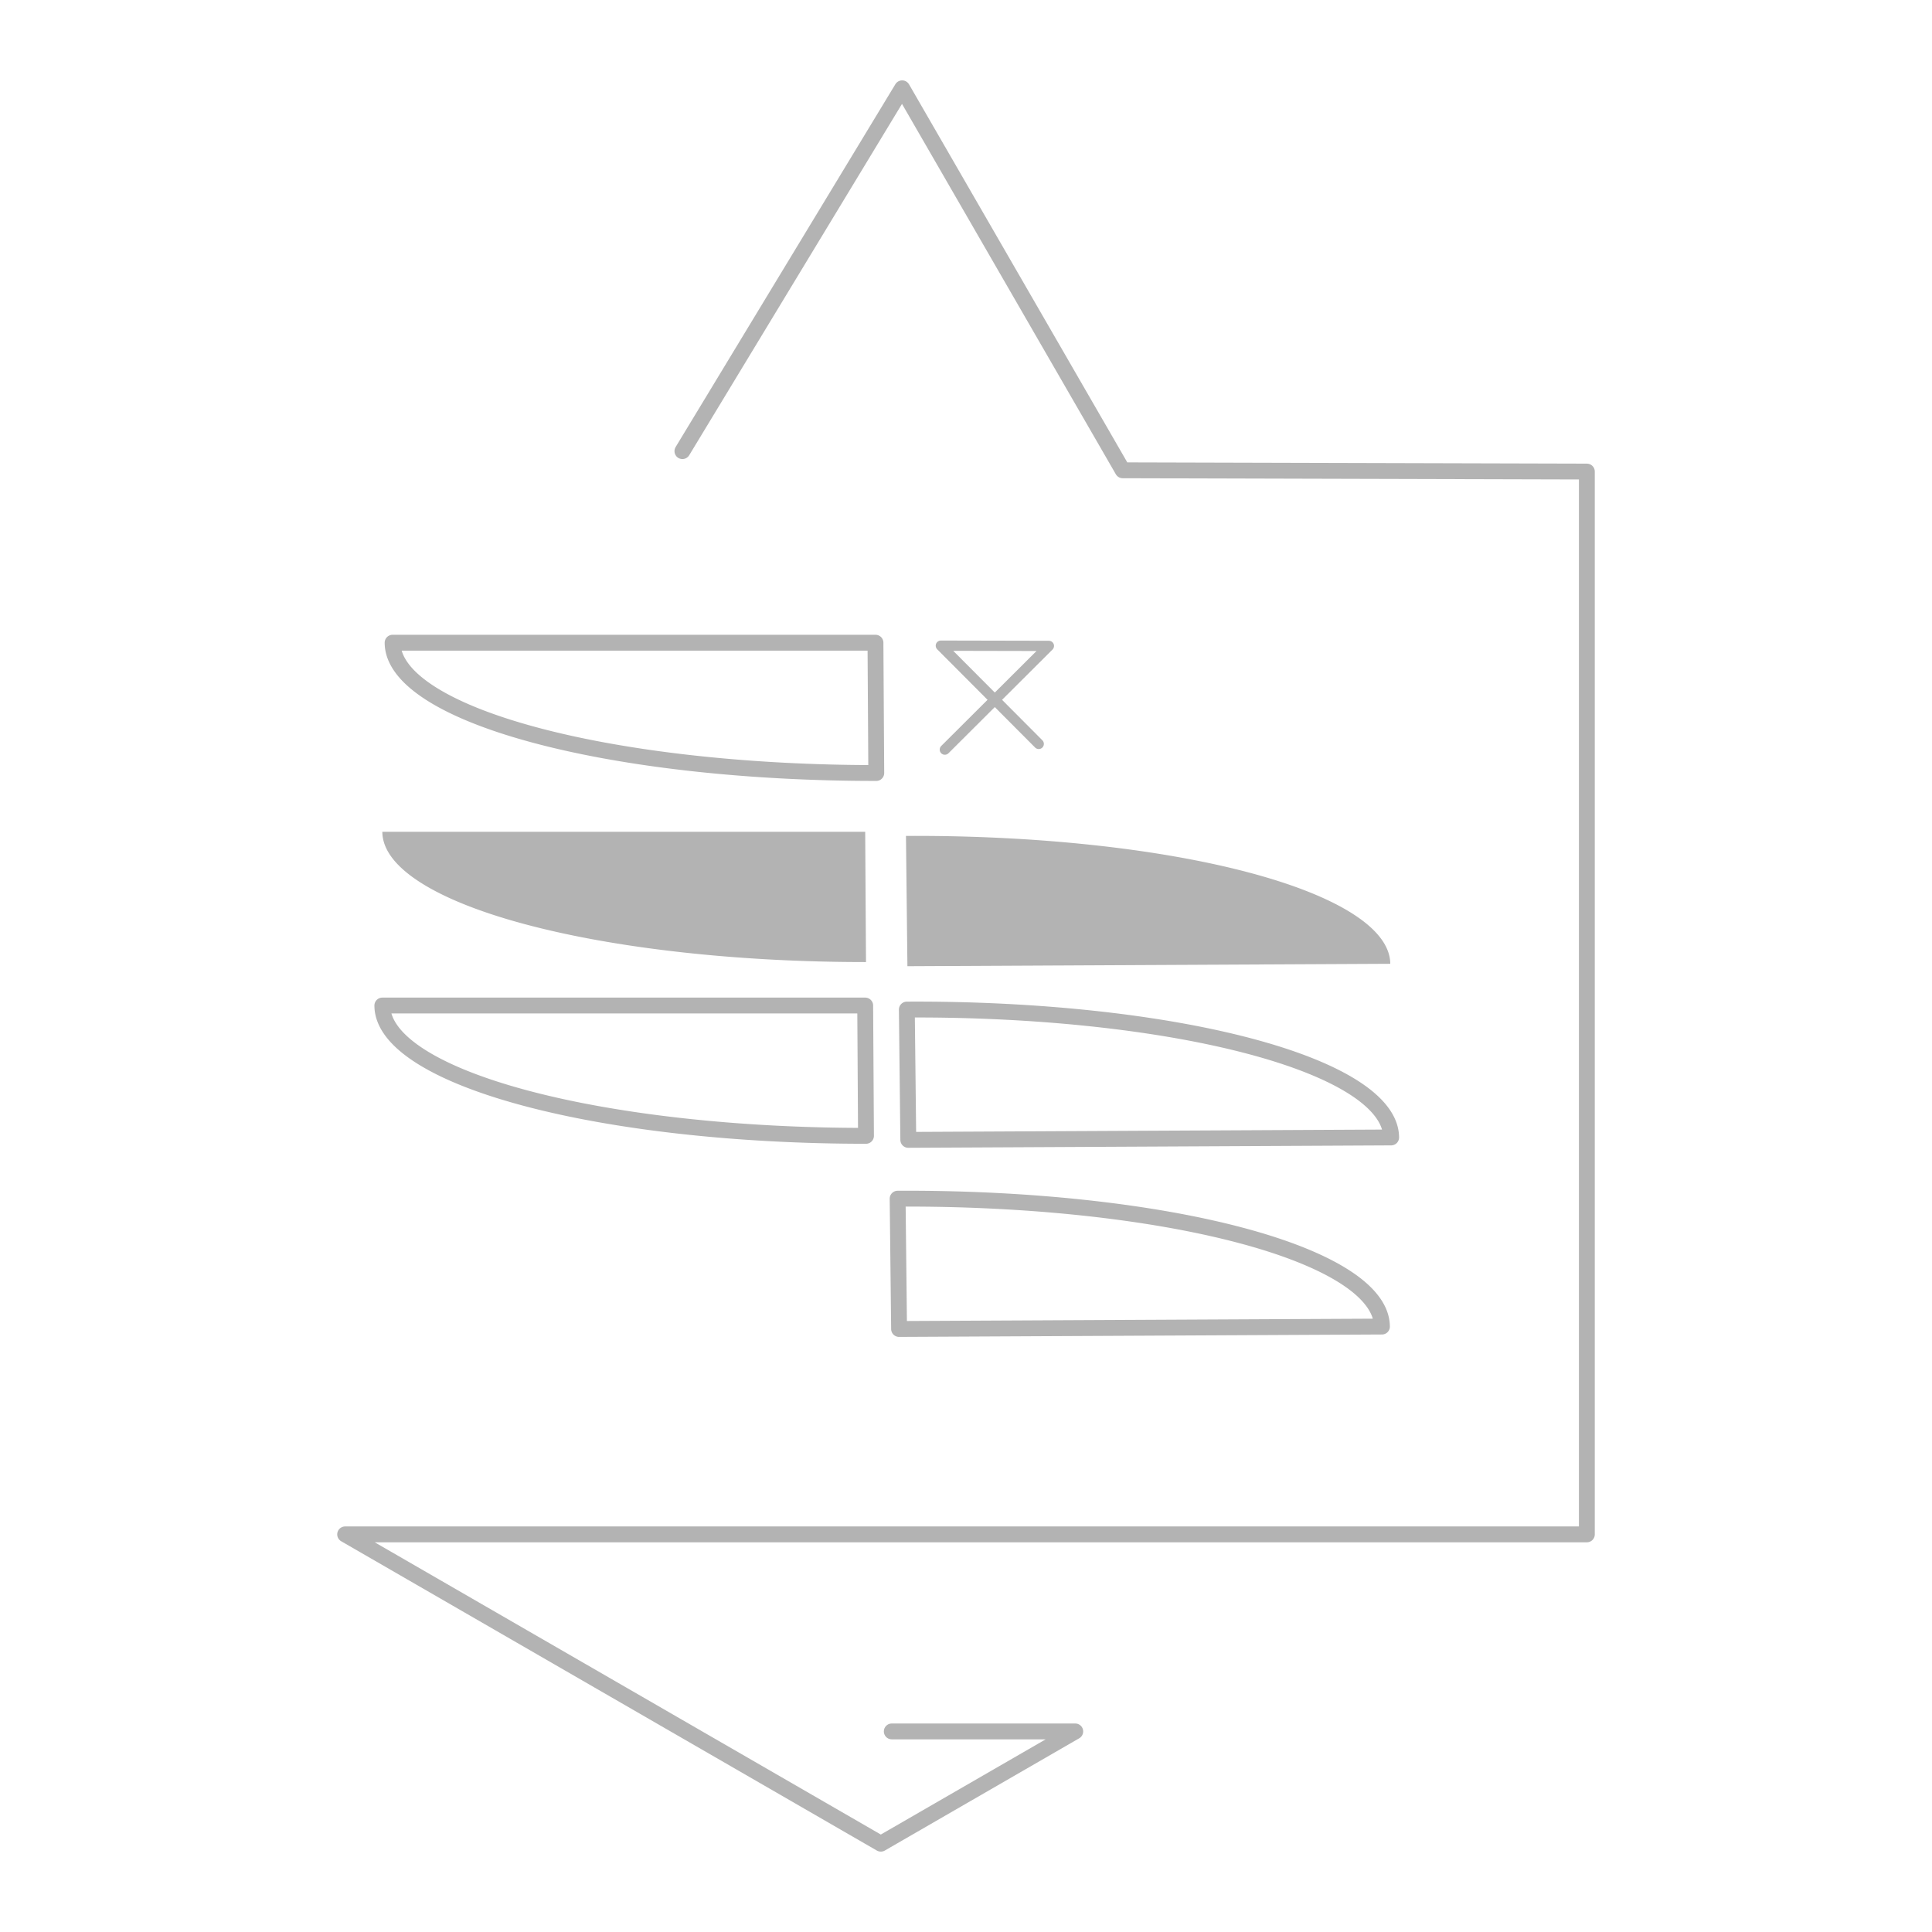 <?xml version="1.0" encoding="UTF-8" standalone="no"?>
<!-- Created with Inkscape (http://www.inkscape.org/) -->

<svg
   width="64"
   height="64"
   viewBox="0 0 16.933 16.933"
   version="1.1"
   id="svg5"
   xml:space="preserve"
   xmlns="http://www.w3.org/2000/svg"
   xmlns:svg="http://www.w3.org/2000/svg"><defs
     id="defs2" /><g
     id="layer1"><g
       id="layer1-3"
       transform="translate(93.878,168.417)"><g
         id="g5327"
         transform="translate(-0.451,0.016)"><path
           style="fill:none;fill-opacity:0.976;stroke:#000000;stroke-width:0.139;stroke-linecap:round;stroke-linejoin:round;stroke-dasharray:none;stroke-opacity:0.3"
           id="path3815"
           d="m 90.076,-159.62 a 4.232,1.142 0 0 1 -1.242,0.808 4.232,1.142 0 0 1 -2.997,0.334 l 0.007,-1.142 z"
           transform="scale(-1,1)" /><path
           style="fill:#000000;fill-opacity:0.3;stroke:#000000;stroke-width:0;stroke-linecap:round;stroke-linejoin:round;stroke-dasharray:none;stroke-opacity:0.15"
           id="path3817"
           d="m 90.076,-161.143 a 4.232,1.142 0 0 1 -1.242,0.808 4.232,1.142 0 0 1 -2.997,0.334 l 0.007,-1.142 z"
           transform="scale(-1,1)" /><path
           style="fill:none;fill-opacity:0.976;stroke:#000000;stroke-width:0.139;stroke-linecap:round;stroke-linejoin:round;stroke-dasharray:none;stroke-opacity:0.3"
           id="path3819"
           d="m 89.986,-162.8 a 4.232,1.142 0 0 1 -1.242,0.808 4.232,1.142 0 0 1 -2.997,0.334 l 0.007,-1.142 z"
           transform="scale(-1,1)" /><path
           style="fill:#000000;fill-opacity:0.3;stroke:#000000;stroke-width:0;stroke-linecap:round;stroke-linejoin:round;stroke-dasharray:none;stroke-opacity:0.15"
           id="path3821"
           d="m -80.44,160.388 a 4.232,1.142 0 0 1 -1.242,0.808 4.232,1.142 0 0 1 -2.997,0.334 l 0.007,-1.142 z"
           transform="matrix(1,-0.005,-0.005,-1,0,0)" /><path
           style="fill:none;fill-opacity:0.976;stroke:#000000;stroke-width:0.139;stroke-linecap:round;stroke-linejoin:round;stroke-dasharray:none;stroke-opacity:0.3"
           id="path3823"
           d="m -80.44,158.866 a 4.232,1.142 0 0 1 -1.242,0.808 4.232,1.142 0 0 1 -2.997,0.334 l 0.007,-1.142 z"
           transform="matrix(1,-0.005,-0.005,-1,0,0)" /><path
           style="fill:none;fill-opacity:0.976;stroke:#000000;stroke-width:0.139;stroke-linecap:round;stroke-linejoin:round;stroke-dasharray:none;stroke-opacity:0.3"
           id="path3825"
           d="m -80.529,157.209 a 4.232,1.142 0 0 1 -1.242,0.808 4.232,1.142 0 0 1 -2.997,0.334 l 0.007,-1.142 z"
           transform="matrix(1,-0.005,-0.005,-1,0,0)" /><path
           style="fill:none;fill-opacity:0.976;stroke:#000000;stroke-width:0.139;stroke-linecap:round;stroke-linejoin:round;stroke-dasharray:none;stroke-opacity:0.3"
           d="m -87.446,-164.479 1.926,-3.18 1.933,3.348 4.068,0.011 v 9.315 H -90.402 l 4.695,2.711 1.704,-0.984 h -1.608"
           id="path3827" /><path
           style="fill:none;fill-opacity:0.976;stroke:#000000;stroke-width:0.09;stroke-linecap:round;stroke-linejoin:round;stroke-dasharray:none;stroke-opacity:0.3"
           d="m -84.323,-161.913 -0.858,-0.861 0.947,0.002 -0.912,0.909"
           id="path3853" /></g></g></g></svg>
